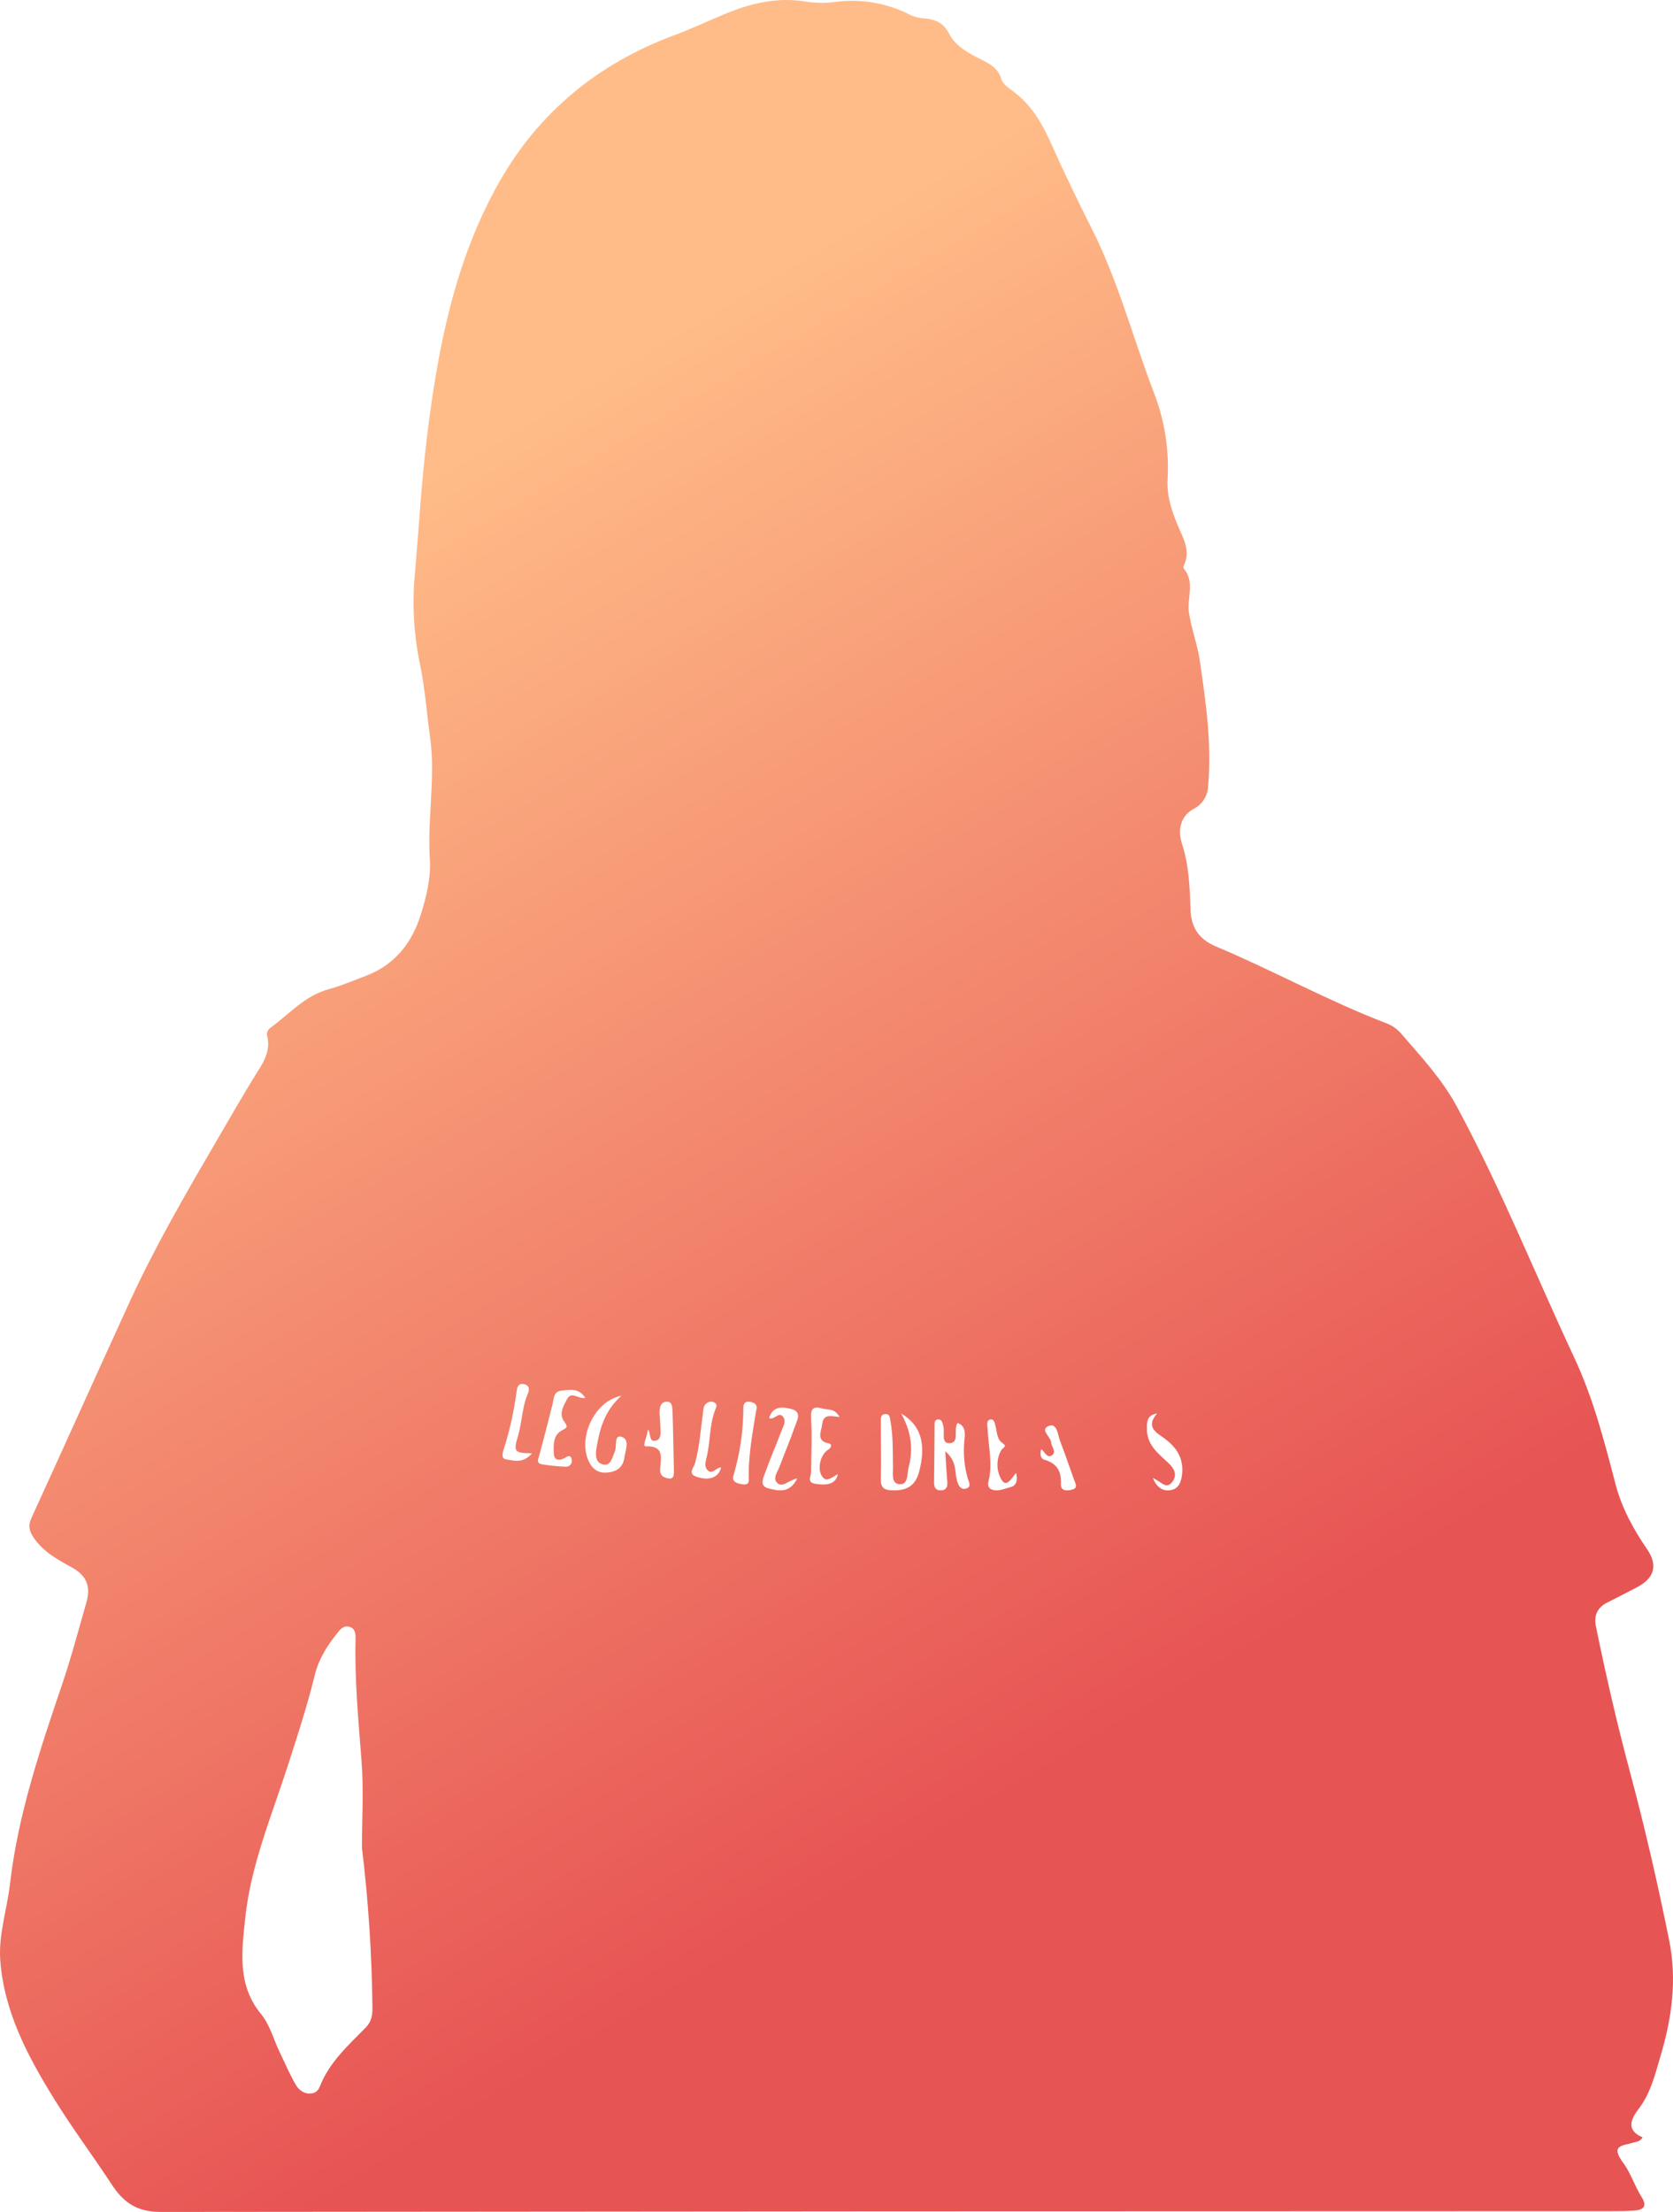 <?xml version="1.0" encoding="UTF-8"?>
<svg width="283px" height="374px" viewBox="0 0 283 374" version="1.1" xmlns="http://www.w3.org/2000/svg" xmlns:xlink="http://www.w3.org/1999/xlink">
    <!-- Generator: Sketch 61.2 (89653) - https://sketch.com -->
    <title>Shadow</title>
    <desc>Created with Sketch.</desc>
    <defs>
        <linearGradient x1="40.625%" y1="14.183%" x2="69.504%" y2="77.17%" id="linearGradient-1">
            <stop stop-color="#FFBC88" offset="0%"></stop>
            <stop stop-color="#E75454" offset="100%"></stop>
        </linearGradient>
    </defs>
    <g id="Page-1" stroke="none" stroke-width="1" fill="none" fill-rule="evenodd">
        <g id="Home" transform="translate(-1000, -783)" fill="url(#linearGradient-1)" fill-rule="nonzero">
            <g id="Project-Thumb---YouTube" transform="translate(950, 775)">
                <path d="M327.86,369.398 C327.378,370.18 326.789,370.116 326.286,370.277 C324.519,370.845 322.264,370.625 324.642,373.797 C325.793,375.335 326.543,377.671 327.71,379.519 C328.691,381.078 327.962,381.662 326.489,381.764 C325.247,381.866 323.994,381.866 322.741,381.866 C240.897,381.866 159.053,381.911 77.209,382 C73.048,382 70.852,380.35 68.844,377.274 C65.679,372.452 62.187,367.796 59.151,362.877 C54.685,355.66 50.684,348.148 50.047,339.479 C49.72,335.118 51.193,330.842 51.696,326.502 C53.046,314.822 56.789,303.773 60.538,292.714 C62.08,288.16 63.307,283.493 64.635,278.869 C65.363,276.324 64.688,274.422 62.214,273.061 C59.74,271.7 57.362,270.425 55.718,268.025 C54.915,266.857 54.733,265.941 55.343,264.606 C60.913,252.455 66.37,240.254 71.945,228.102 C76.149,218.93 81.204,210.207 86.286,201.5 C88.761,197.257 91.181,192.997 93.784,188.85 C94.855,187.178 95.706,185.405 95.224,183.294 C95.053,182.764 95.23,182.184 95.669,181.842 C98.882,179.522 101.528,176.366 105.592,175.262 C107.735,174.678 109.802,173.789 111.89,173.001 C116.769,171.147 119.666,167.477 121.187,162.628 C122.151,159.552 122.917,156.439 122.708,153.16 C122.264,146.313 123.715,139.481 122.746,132.596 C122.167,128.46 121.889,124.297 121.01,120.171 C119.984,115.175 119.706,110.054 120.186,104.976 C120.85,97.271 121.289,89.534 122.226,81.861 C124.058,66.913 126.901,52.119 134.404,38.864 C141.066,27.076 151.07,18.814 163.858,14.029 C166.777,12.958 169.61,11.624 172.491,10.413 C176.92,8.58 181.408,7.46 186.276,8.264 C187.87,8.525 189.493,8.553 191.096,8.35 C195.598,7.707 200.188,8.51 204.206,10.643 C204.951,10.936 205.741,11.097 206.541,11.12 C208.297,11.334 209.615,11.87 210.541,13.686 C211.66,15.878 213.931,17.046 216.105,18.128 C217.562,18.857 218.852,19.559 219.383,21.37 C219.64,22.259 220.754,22.977 221.589,23.599 C224.663,25.94 226.409,29.123 227.957,32.606 C230.061,37.31 232.31,41.977 234.635,46.568 C239.139,55.473 241.634,65.075 245.158,74.317 C246.986,78.98 247.788,83.982 247.509,88.982 C247.343,91.758 248.157,94.255 249.19,96.751 C250.096,98.932 251.461,101.086 250.262,103.62 C250.178,103.789 250.178,103.987 250.262,104.156 C252.168,106.444 250.749,109.128 251.124,111.609 C251.541,114.358 252.554,116.967 252.95,119.678 C253.973,126.724 255.006,133.802 254.358,140.965 C254.295,142.596 253.346,144.061 251.884,144.786 C249.635,146.018 249.207,148.435 249.946,150.68 C251.118,154.307 251.258,157.982 251.381,161.728 C251.477,164.583 252.575,166.732 255.708,168.045 C265.396,172.106 274.612,177.223 284.439,180.99 C285.364,181.326 286.195,181.877 286.865,182.597 C290.282,186.562 293.87,190.366 296.409,195.054 C303.852,208.808 309.636,223.328 316.255,237.463 C319.495,244.369 321.37,251.613 323.271,258.927 C324.288,262.86 326.27,266.546 328.626,269.959 C330.495,272.692 329.837,274.888 326.816,276.432 C325.156,277.278 323.512,278.157 321.846,278.982 C320.181,279.807 319.592,281.206 319.956,282.979 C321.659,291.273 323.544,299.519 325.745,307.701 C328.257,317.067 330.415,326.507 332.343,336.023 C333.714,342.796 332.793,349.182 330.934,355.489 C330.035,358.537 329.28,361.8 327.255,364.49 C325.89,366.242 324.969,368.166 327.86,369.398 Z M111.226,320.412 C111.226,315.49 111.542,310.542 111.147,305.652 C110.621,298.776 109.968,291.921 110.147,285.007 C110.147,284.205 110.094,283.338 109.094,283.058 C108.305,282.837 107.736,283.279 107.273,283.855 C105.489,286.068 103.952,288.324 103.236,291.264 C101.983,296.385 100.346,301.414 98.725,306.433 C95.967,315 92.409,323.368 91.472,332.404 C90.899,337.912 90.099,343.642 94.172,348.558 C95.651,350.351 96.278,352.866 97.33,355.02 C98.22,356.872 99.036,358.789 100.057,360.544 C101.078,362.3 103.415,362.542 104.073,360.862 C105.705,356.683 108.884,353.862 111.852,350.836 C112.794,349.877 113.01,348.87 113,347.481 C112.906,338.44 112.313,329.412 111.226,320.439 L111.226,320.412 Z M202.434,247 C204.234,250.224 204.48,253.117 203.702,256.102 C203.411,257.189 203.702,259.131 202.076,258.946 C200.705,258.793 201.094,257.07 201.053,255.961 C201.002,253.432 201.094,250.899 200.644,248.387 C200.532,247.75 200.562,247.011 199.718,247.092 C198.875,247.174 199.008,247.952 199.008,248.571 C199.008,251.741 199.079,254.911 199.008,258.076 C198.972,259.549 199.555,259.935 200.808,259.99 C203.099,260.093 204.802,259.446 205.482,256.836 C206.674,252.263 205.871,249.012 202.434,247 Z M209.893,253.369 C211.848,255.058 211.49,256.72 211.828,258.127 C212.043,259.02 212.442,260.037 213.501,259.669 C214.417,259.35 213.824,258.462 213.655,257.818 C213.087,255.746 212.913,253.575 213.143,251.432 C213.271,250.306 213.348,249.099 211.966,248.59 C211.229,249.765 212.381,251.967 210.6,252.022 C209.131,252.065 209.868,250.176 209.576,249.158 C209.433,248.617 209.351,247.995 208.727,248 C208.005,248 208.097,248.687 208.092,249.207 C208.061,252.352 208.051,255.496 208,258.641 C208,259.534 208.297,260.016 209.157,260 C210.016,259.983 210.313,259.458 210.247,258.576 C210.114,257.088 210.037,255.594 209.893,253.369 L209.893,253.369 Z M155.103,244 C150.157,244.997 147.447,251.948 149.944,255.699 C150.757,256.916 151.867,257.137 153.154,256.933 C154.441,256.729 155.405,255.98 155.604,254.515 C155.776,253.232 156.646,251.359 155.082,250.924 C153.826,250.582 154.394,252.576 153.983,253.501 C153.529,254.487 153.331,255.903 152.033,255.617 C150.621,255.308 150.715,253.837 150.929,252.659 C151.465,249.596 152.232,246.594 155.103,244 Z M184.864,257.976 C183.247,258.327 182.331,259.685 181.411,258.668 C180.704,257.885 181.546,256.836 181.874,255.957 C182.706,253.72 183.652,251.53 184.432,249.277 C184.801,248.212 185.753,246.72 183.86,246.241 C182.467,245.884 180.74,245.618 180.091,247.786 C181.052,248.159 181.734,246.545 182.498,247.605 C183.018,248.34 182.498,249.16 182.217,249.874 C181.344,252.186 180.361,254.455 179.513,256.798 C179.144,257.81 178.359,259.281 180.007,259.669 C181.536,260.026 183.501,260.655 184.864,257.992 L184.864,257.976 Z M192,247.583 C191.194,246.065 190.039,246.424 189.123,246.161 C187.502,245.705 187.075,246.186 187.204,248.014 C187.391,250.945 187.204,253.902 187.204,256.848 C187.204,257.653 186.399,258.661 187.986,258.899 C190.216,259.228 191.429,258.777 191.727,257.243 C190.019,258.337 189.631,258.392 189.065,257.628 C188.207,256.468 188.744,253.917 190.082,253.132 C190.691,252.778 190.724,252.15 190.259,252.069 C187.972,251.659 188.921,250.079 189.084,248.788 C189.271,247.011 190.628,247.442 192,247.599 L192,247.583 Z M149,244.349 C147.858,242.595 146.33,243.003 144.963,243.141 C143.595,243.279 143.705,244.493 143.462,245.453 C142.749,248.293 142.014,251.13 141.256,253.962 C141.069,254.663 140.578,255.447 141.808,255.618 C143.074,255.812 144.35,255.937 145.63,255.993 C145.961,256.032 146.289,255.903 146.504,255.649 C146.719,255.395 146.793,255.049 146.7,254.729 C146.49,253.78 145.889,254.349 145.442,254.569 C144.488,255.049 143.716,254.873 143.677,253.753 C143.628,252.312 143.54,250.662 145.045,249.862 C145.955,249.377 146.093,249.25 145.448,248.372 C144.472,247.053 145.299,245.746 145.933,244.548 C146.667,243.158 147.825,244.598 149,244.366 L149,244.349 Z M159.622,249.624 C159.483,251.002 158.536,252.581 159.286,252.554 C162.417,252.457 161.79,254.517 161.671,256.339 C161.599,257.42 162.101,257.782 162.965,257.961 C163.829,258.139 164,257.696 164,256.879 C163.912,253.484 163.881,250.083 163.767,246.688 C163.741,245.942 163.726,244.85 162.603,245.017 C161.687,245.158 161.568,246.072 161.568,246.931 C161.625,248.013 161.734,249.067 161.744,250.137 C161.744,250.77 161.625,251.484 160.89,251.597 C159.752,251.797 160.197,250.673 159.597,249.64 L159.622,249.624 Z M172,256.139 C171.166,256.056 170.486,257.461 169.661,256.546 C169.034,255.849 169.436,254.91 169.609,254.094 C170.165,251.512 170.021,248.806 171.003,246.322 C171.161,245.929 171.382,245.485 170.931,245.186 C170.508,244.921 169.98,244.941 169.575,245.237 C168.933,245.65 168.986,246.379 168.895,247.05 C168.502,249.833 168.329,252.658 167.577,255.374 C167.347,256.221 166.211,257.218 167.95,257.739 C170.026,258.385 171.54,257.822 171.976,256.154 L172,256.139 Z M140,253.735 C136.982,253.681 136.815,253.524 137.646,250.697 C138.329,248.374 138.319,245.873 139.282,243.658 C139.617,242.889 139.523,242.218 138.634,242.034 C137.744,241.85 137.479,242.44 137.39,243.258 C136.946,246.65 136.197,249.986 135.154,253.215 C134.957,253.865 134.82,254.612 135.586,254.747 C136.963,254.98 138.437,255.484 139.975,253.767 L140,253.735 Z M177.968,246.281 C178.135,245.503 177.618,245.175 176.933,245.037 C176.087,244.868 175.753,245.286 175.742,246.054 C175.739,249.917 175.177,253.762 174.072,257.48 C173.732,258.538 174.662,258.819 175.514,258.962 C176.07,259.057 176.694,259.025 176.666,258.258 C176.527,254.251 177.306,250.298 177.941,246.329 L177.968,246.281 Z M221.909,257.018 C221.047,257.998 220.107,259.986 219.144,257.666 C218.503,256.231 218.604,254.473 219.402,253.161 C219.641,252.796 220.43,252.57 219.628,252.035 C218.628,251.394 218.669,250.217 218.411,249.175 C218.277,248.612 218.167,247.942 217.6,248.004 C216.793,248.094 217.024,248.95 217.051,249.547 C217.194,252.61 217.996,255.656 217.148,258.741 C217.107,259.099 217.22,259.457 217.448,259.687 C218.577,260.368 219.697,259.766 220.808,259.484 C221.785,259.287 222.227,258.55 221.886,257.069 L221.909,257.018 Z M244.978,257.858 C245.775,259.734 246.917,260.231 248.241,259.909 C249.428,259.621 249.823,258.485 249.955,257.293 C250.257,254.548 249.021,252.706 246.906,251.164 C245.665,250.26 243.704,249.294 245.731,247 C244.011,247.26 244.011,248.39 244,249.525 C243.973,252.214 245.808,253.689 247.516,255.248 C248.554,256.197 249.301,257.344 248.241,258.638 C247.181,259.932 246.357,258.372 244.951,257.909 L244.978,257.858 Z M226.173,252.976 C225.833,253.768 225.99,254.625 226.681,254.819 C228.713,255.417 229.551,256.651 229.455,258.908 C229.399,260.218 230.587,260.067 231.364,259.873 C232.406,259.609 231.908,258.795 231.674,258.159 C230.902,256.004 230.15,253.811 229.328,251.667 C228.916,250.589 228.82,248.531 227.407,249.097 C225.802,249.743 227.758,250.902 227.814,251.915 C227.854,252.647 228.774,253.493 227.941,254.07 C227.108,254.646 226.727,253.461 226.148,253.025 L226.173,252.976 Z" id="Shadow"></path>
            </g>
        </g>
    </g>
</svg>